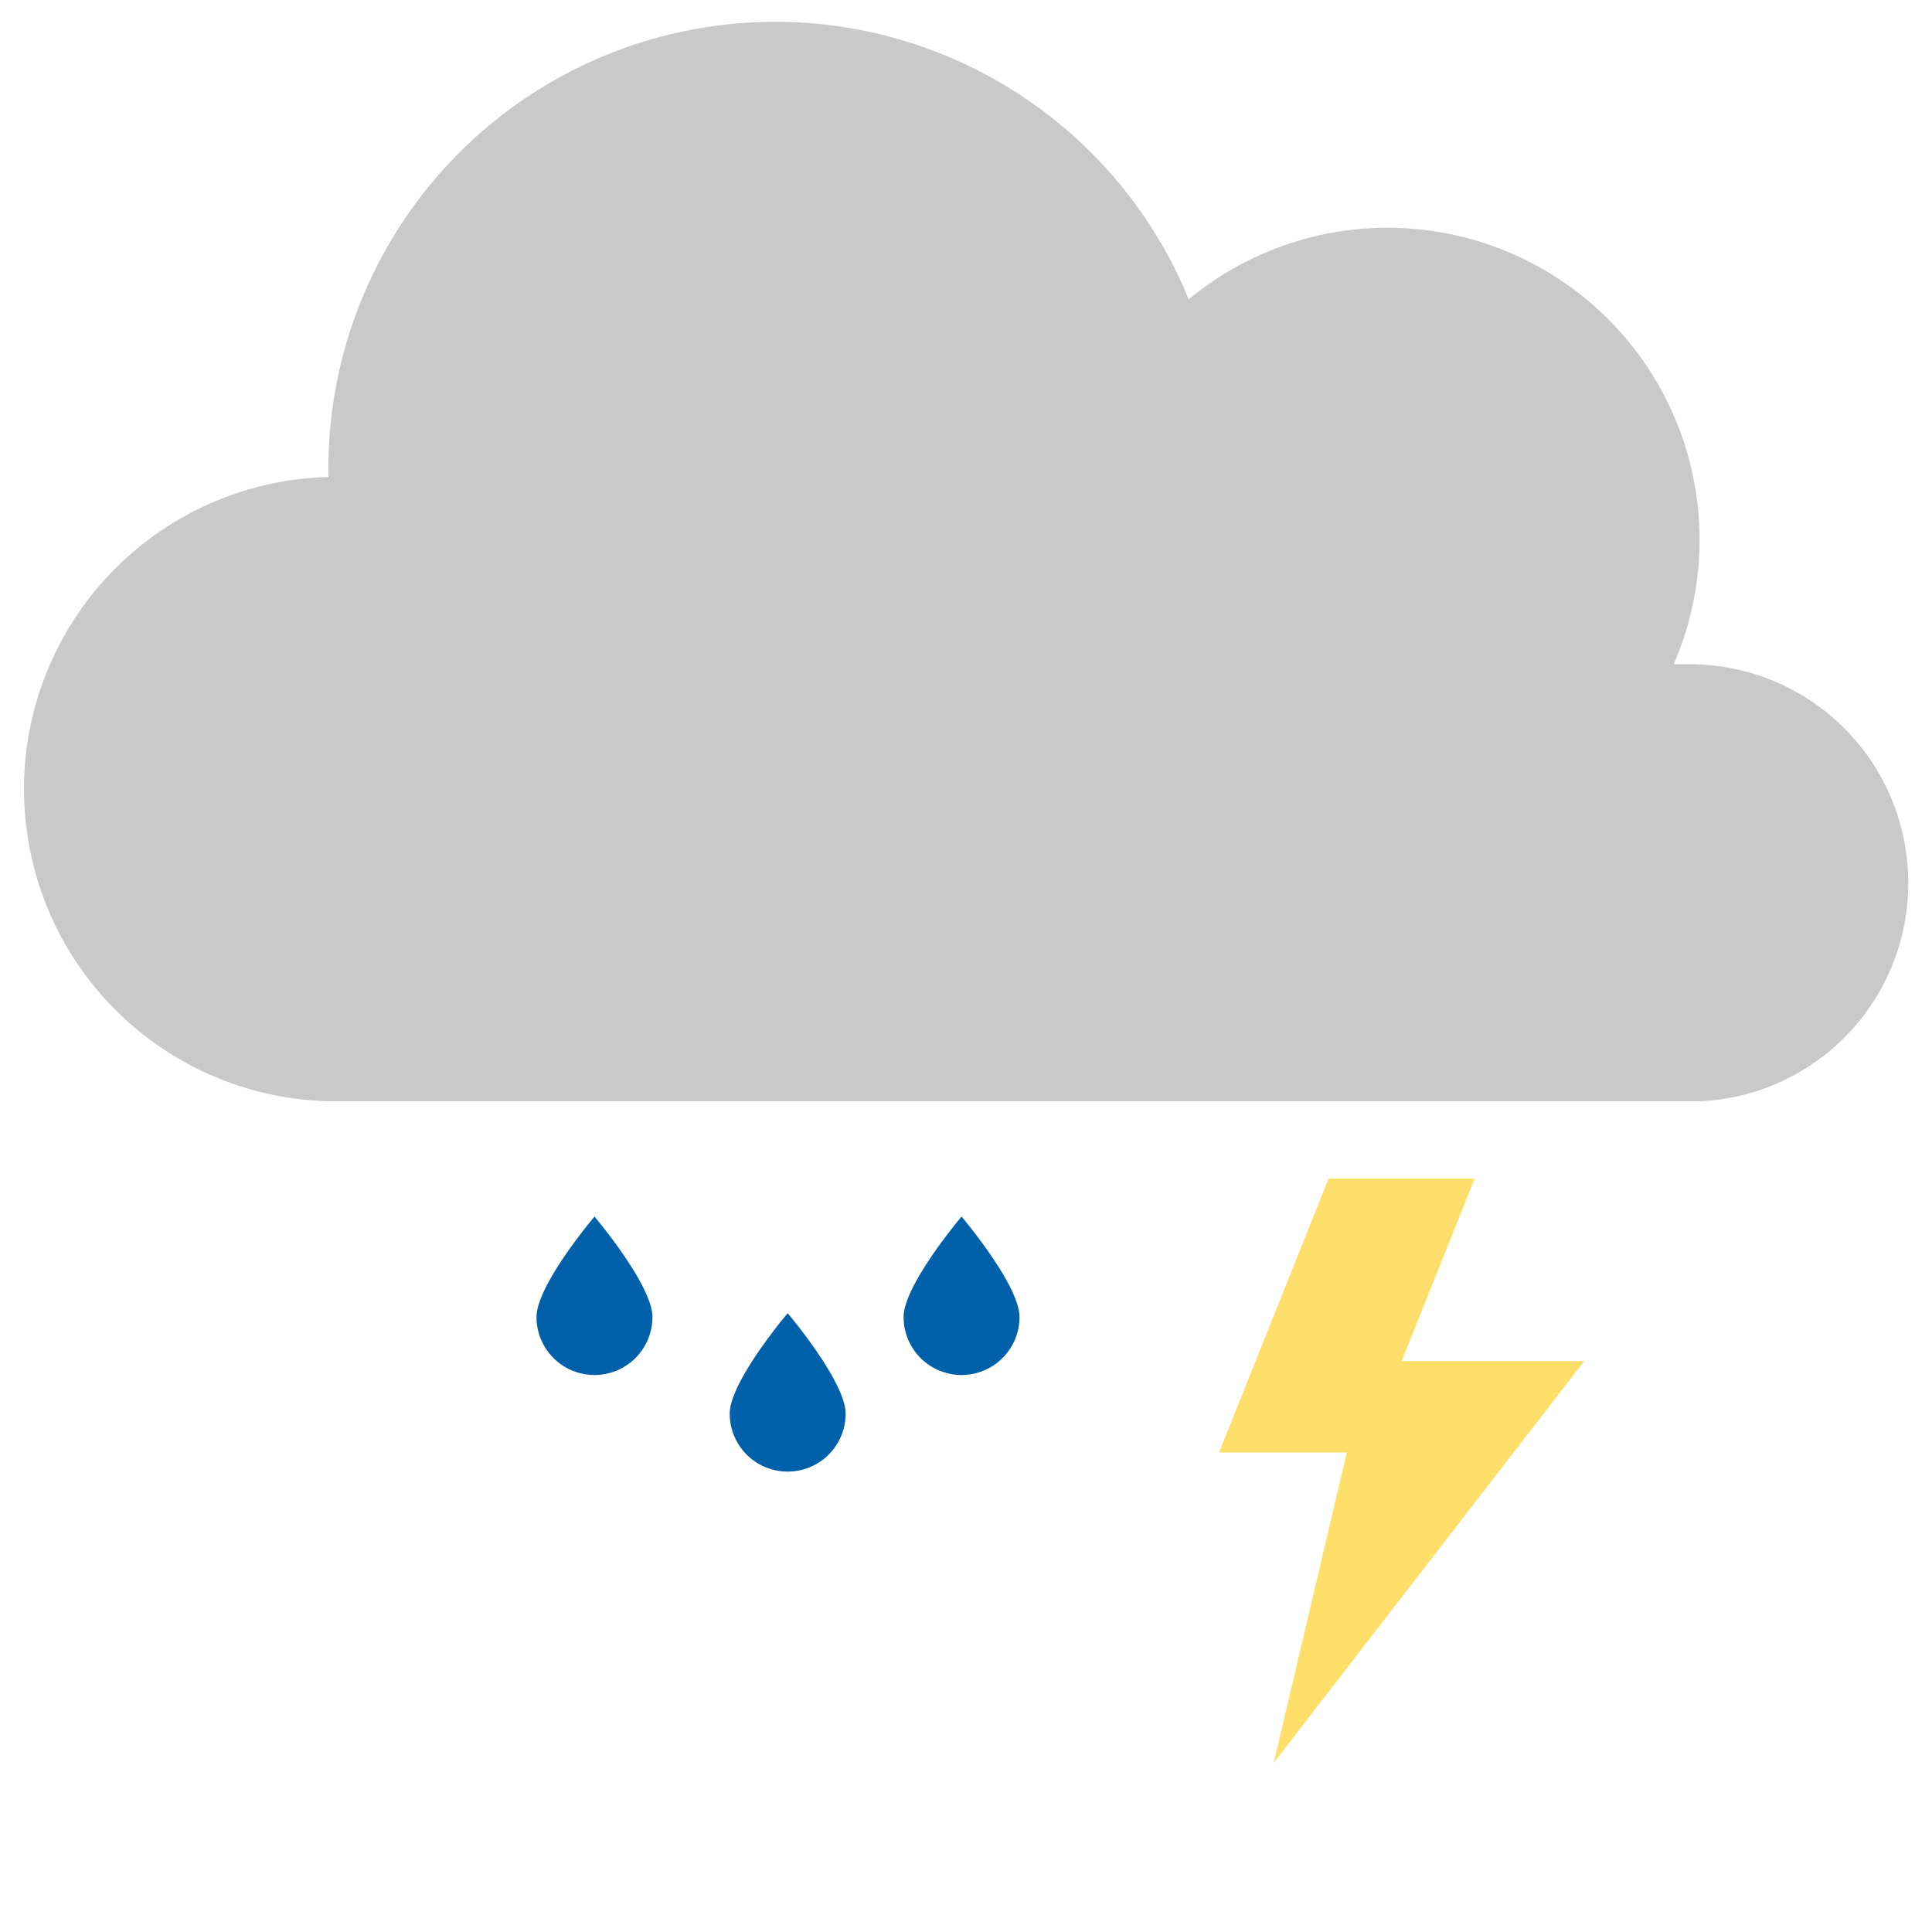 <svg id="Layer_1" data-name="Layer 1" xmlns="http://www.w3.org/2000/svg" viewBox="0 0 100 100"><defs><style>.cls-1{fill:#c9c9c9;}.cls-2{fill:#0061aa;}.cls-3{fill:#ffde6a;}</style></defs><path class="cls-1" d="M98.77,45.69A11.31,11.31,0,0,0,87.46,34.38c-.28,0-.56,0-.83,0A16.15,16.15,0,0,0,61.52,15.5c-.08-.21-.17-.43-.26-.64A23.13,23.13,0,0,0,17,24.69h0a16.16,16.16,0,0,0,0,32.31H88v0A11.29,11.29,0,0,0,98.77,45.69Z"/><path class="cls-2" d="M33.77,68.17a3,3,0,0,1-6,0c0-1.66,3-5.2,3-5.2S33.77,66.51,33.77,68.17Z"/><path class="cls-2" d="M43.77,73.17a3,3,0,0,1-6,0c0-1.66,3-5.2,3-5.2S43.77,71.51,43.77,73.17Z"/><path class="cls-2" d="M52.77,68.17a3,3,0,0,1-6,0c0-1.66,3-5.2,3-5.2S52.77,66.51,52.77,68.17Z"/><polygon class="cls-3" points="76.33 61 68.77 61 63.1 75.18 69.71 75.18 65.93 91.24 82 70.45 72.55 70.45 76.33 61"/></svg>